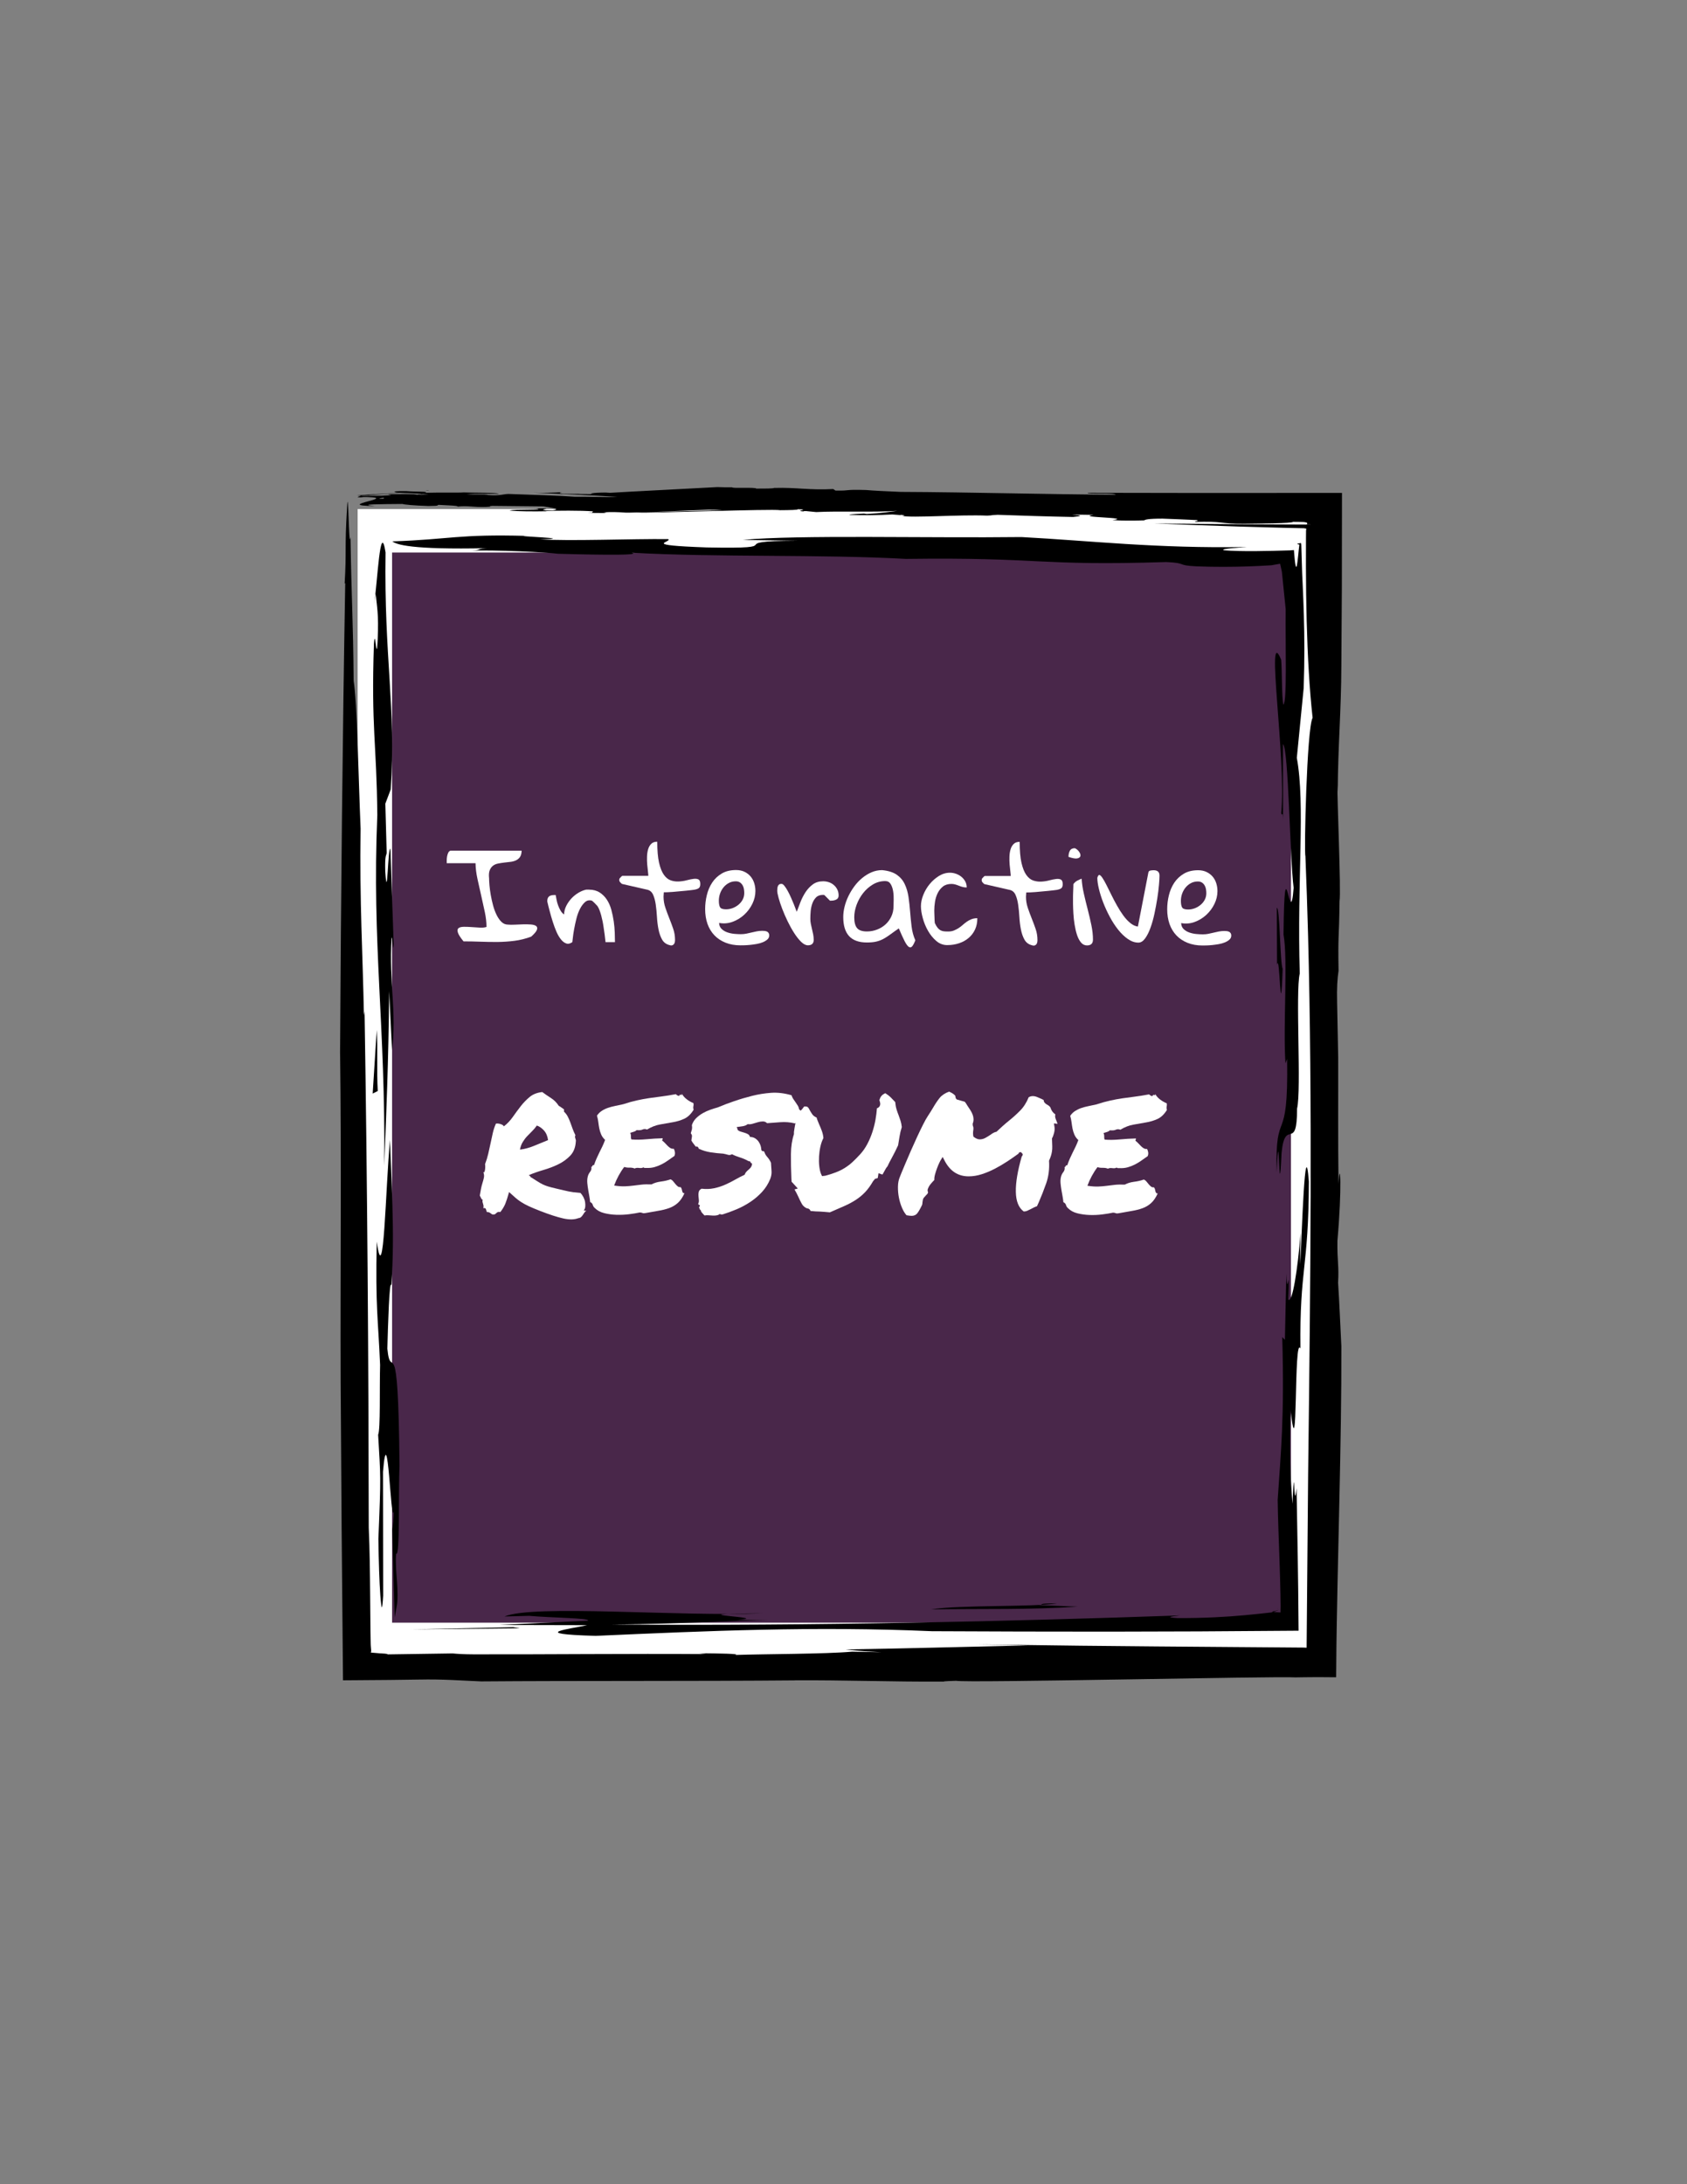 <?xml version="1.0" encoding="utf-8"?>

<svg version="1.1" id="Layer_1" xmlns="http://www.w3.org/2000/svg" xmlns:xlink="http://www.w3.org/1999/xlink" x="0px" y="0px"
	 viewBox="0 0 612 792" style="enable-background:new 0 0 612 792;" xml:space="preserve">
<rect x="0" y="0" width="612" height="792" fill="#808080" stroke="none"/>
<style type="text/css">
	.st0{fill:#FFFFFF;}
	.st1{fill:#49274A;}
	.st2{fill:none;}
</style>
<g>
	<rect x="129.74" y="184.59" class="st0" width="351.09" height="419.57"/>
	<g>
		<g>
			<path d="M473.99,190.14l1.4,0.05l-0.02,0.53c0-0.17,0-0.33,0-0.51c-8.27-0.04-16.74-0.07-25.29-0.11
				c-10.42-0.1-20.93-0.2-31.36-0.3c9.95,0.4,20.29,0.8,30.74,1.13c5.23,0.15,10.48,0.3,15.74,0.44c2.6,0.06,5.21,0.12,7.81,0.17
				l0.88,0.13l-0.07,0.61l-0.02,0.27l-0.02,2.54c-0.01,3.46-0.02,6.89-0.02,10.28c0.02,6.79,0.1,13.43,0.27,19.84
				c0.34,12.82,1.01,24.72,2.15,35.06c-2.12,3.91-3.13,49.19-2.61,50.11c0.38,9.4,0.7,18.92,0.96,28.55
				c-0.17-6.62-0.34-13.21-0.52-19.75c0.17,6.54,0.34,13.13,0.52,19.75c1.62,60.85,0.87,126.95,0.03,195.34
				c-0.12,13.84-0.33,37.26-0.55,63.2c-0.38-0.02-0.76-0.04-1.14-0.05c-2.52-0.02-5.05-0.04-7.58-0.06
				c-5.2-0.04-10.43-0.08-15.63-0.12c-10.4-0.08-20.7-0.17-30.44-0.24c-19.49-0.17-36.79-0.34-48.38-0.53
				c-5.64-0.07-11.24-0.14-16.93-0.22c9.43,0.19,9.43,0.19,18.86,0.39c-23.71,0.56-45.2,1.1-66,1.45c3.66,0.31,4.3,0.6,13,1.02
				l-10.61-0.21c-9.67,0.88-31.97,0.83-42.46,1.2c2.25-0.46-6.01-0.56-13.29-0.63l2.88,0.31c-27.66-0.2-59.76,0.16-84.48,0.09
				c-3.45,0-6.03-0.17-7.59-0.33l-23.7,0.35c0.31-0.1-0.05-0.19-0.79-0.26c-0.37-0.04-0.84-0.07-1.38-0.1
				c-0.25-0.01-0.52-0.03-0.8-0.04c-0.12-0.01-0.25-0.02-0.38-0.04c-1.04-0.1-2.19-0.16-2.66-0.23c0.05-0.41,0.1-0.52,0.16-0.16
				c0.2-0.03,0.54-0.07,1-0.11l-0.98,0.1c-0.07-0.7-0.13-1.47-0.18-2.29l-0.03-0.63l-0.03-1.59l-0.05-3.18
				c-0.04-4.23-0.08-8.46-0.12-12.67c-0.07-8.41-0.15-16.71-0.51-24.77c-0.07-60.44-0.51-124.74-1.52-187.22l-0.23,1.53
				c-0.4-21.88-1.61-41.15-1.2-67.75c-0.82-18.98-1.24-45.99-2.53-53.55c-0.17-21.91-0.81-30.65-1.14-52.14
				c-0.64,5.54-0.76-20.87-1.26-10.3c-0.9,14.26-0.14,15.04-0.86,27.14l0.21-0.36c-0.98,56.45-1.55,112.98-1.87,170.2
				c0.53,38.18,0.07,79.6,0.21,119.3c0.11,17.42,0.23,35.43,0.35,52.99c0.18,19.38,0.35,38.27,0.5,55.53
				c6.12-0.05,11.74-0.09,17.05-0.13c3.68-0.05,7.15-0.09,10.53-0.14c8.75-0.18,15.06,0.36,22.52,0.66
				c33.72-0.27,76.63-0.04,114.66-0.37c-0.71-0.01-1.41-0.02-1.86-0.02c20.21-0.1,35.34,0.56,55.07,0.46
				c-0.1-0.18,2.96-0.19,4.45-0.29c3.43,0.85,116.17-1.71,123.13-1.23c1.07-0.02,2.16-0.04,3.26-0.05c1.58-0.01,3.19-0.03,4.81-0.04
				c2.22,0.02,4.44,0.03,6.67,0.05c0.03-3.78,0.07-7.56,0.1-11.35l0.12-7.75c0.1-5.05,0.19-10.1,0.29-15.14
				c0.22-10.07,0.44-20.09,0.66-29.92c0.43-19.67,0.78-38.61,0.72-55.86c-0.4-7.76-0.74-16.5-1.19-23.04
				c0.37-6.32-0.34-7.54-0.24-15.16c1.71-19.34,1-30.67,0.4-20.68c-0.22-15.92-0.07-31.88-0.12-46.02
				c-0.13-6.56-0.26-13.07-0.39-19.69c-0.14-5.62,0.11-8.75,0.52-11.58c-0.23-14.37,0.18-10.14,0.36-25.21
				c0.6-3.64-0.93-37.8-0.75-42.06l0.09,2.46c0.11-17.42,1.26-29,1.32-46.03c0.06-9.21,0.12-18.59,0.18-28.04
				c0.02-11.41,0.03-22.91,0.05-34.39c-16.92,0.01-33.8,0.02-50.24,0.03c-14.5-0.02-28.62-0.05-42.01-0.07
				c-0.44,0.62,9.67-0.13,10.18,0.69c-25.86-0.12-51.93-0.9-78.03-1.02c-4.7-0.17-10.46-0.48-12.61-0.68
				c-8.34-0.24-4.92,0.29-11.03,0.21l-0.82-0.56c-8.92,0.46-13.04-0.63-21.44-0.4c-0.44,0.23-3.51,0.25-6.49,0.24
				c-0.15-0.6-9.19,0.04-8.76-0.51l-0.09,0.04c-1.8-0.01-3.08,0.03-5.28-0.08c-3.41,0.21-35.45,1.83-38.92,2.08l-1.62-0.1
				c-4.79,0.02-6.84,0.46-4.04,0.57l-5.91-0.04l0.68-0.04l-5.88-0.04c-1.08-0.05-2.31-0.33-0.64-0.59
				c-3.33,0.21-7.07,0.32-10.4,0.21c9.26,0.37,20.76,0.9,30.44,1.5c-3.98,0.2-11.17-0.12-15.48-0.05
				c-5.15-0.4-15.74-0.73-23.98-1.01c-1.81,0.03-3.06,0.7-7.17,0.4c-2-0.46-4.64,0.01-8.06-0.32c3.93-0.24,7.76-0.13,11.74-0.11
				c-0.68-0.54-9.68-0.37-12.82-0.53c-1.47,0.17-9.15-0.01-13.97,0.14c2.1-0.52-3.89-0.33-6.75-0.61c-3.25-0.06-5.33,0.14-4.01,0.33
				c-1.05,0.57,12.94,0.34,8.41,0.94c-1.19-0.27-7.57-0.18-10.99-0.16c-0.04,0.31,2.34,0.24,0.12,0.53
				c-3.82-0.07-7.86,0.3-10.05-0.02c0.71-0.08,2.29-0.03,3.4-0.02c-4.97-0.03,26.92-2,20.49-1.83c1.67,0.27-28.29,1.82-24.98,1.84
				c3.03,0.15-2.17,0.56,0.97,0.67l3.48-0.37c4.28,0.12,6.04,0.66,4.53,0.87c-7.18-0.05,20.38-2.1,14.25-1.79l2.49,0.15
				c-2.6,0.2-9.55,0.37-12.23,0.05c-0.02,0.3-3.52,0.41-6.43,0.52l-1.03-0.05c-3,0.15-7.2,0.08-5.25,0.48
				c17.61-0.04-11.58,3.1,5.47,3.28c-7.16-0.68,2.41-0.69,9.91-0.76c0.73,0.23,4.07,0.57,9.46,0.74c4.67-0.05,2.75-0.25,3.64-0.42
				c2.59,0.15,7.54,0.28,6.89,0.64c3.64-0.42,5.82,0.27,10.19,0.13c3.85-0.19-0.26-0.18,2.47-0.39c5.78,0.06,13.88,0.15,18.48,0.19
				c1.78,0.33,7.2,0.92,3.25,1.44c-8.76-0.07,3.34-0.84-5.78-0.73c3.93,0.76-8.07,0.2-9.73,0.78c2.91,0.34,8.79,0.35,13.71,0.26
				l-0.99-0.1c4.34-0.1,13.02-0.25,17.71,0.16c-1.11,0.27,0.94,0.47-2.24,0.53l5.97,0.05c0.76-0.08,1.54-0.17-0.18-0.23
				c2.82-0.21,5.64-0.09,7.8,0.07c0.65,0.28,31.78-1.17,30.81-1c4.31-0.01,5.35,0.42,9.54,0.13c0.11-0.06-2.4-0.03-6.15,0.05
				c-3.75,0.09-8.73,0.21-13.54,0.33c-9.63,0.25-18.6,0.53-15.76,0.48c3.68,0.31,48.78-1.39,51.45-0.85
				c3.19-0.02,7.04-0.08,6.29-0.36c5.39,0.14-1.61,0.55,2.22,0.81c0.09-0.04-0.31-0.14,0.91-0.13l3.69,0.36
				c8.37-0.44,20.64,0.14,29.4-0.44c-2.54,0.31-5.43,0.85-11.07,1.13l-0.99-0.15c-0.8,0.09-5.44,0.18-5.31,0.47
				c5.36,0.19,9.94,0.14,15.58-0.14c1.04,0.08,2.26,0.16,3.07,0.23c-0.02-0.04-0.11-0.07-0.09-0.11c1.84,0.18,1.65,0.21,0.97,0.32
				c-0.09,0.02-0.2,0.04-0.39,0.06c3.36,0.84,21.03-0.52,30.81-0.08c2.88-0.12,0.27-0.14,3.86-0.3c10,0.34,16.89,0.59,27.34,0.79
				c3.34-0.36,3.6-0.5-0.43-0.88l7.89,0.12c-7.18,0.96,14.74,0.92,6.83,1.88c2.31,0.22,7.04,0.27,11.46,0.11
				c0.44-0.24,1.14-0.63,6.7-0.63c7.74,0.32,5.9,0.21,12.3,0.52c1.52,0.31-0.84,0.44-0.56,0.69c9.89-0.4,8.63,0.69,17.95,0.63
				c5.84-0.09,17.38-0.12,17.66-0.67c0.98,0.01,1.84,0.02,2.6,0.03c0.38,0.01,0.72,0.02,1.05,0.03l0.23,0.01l0.09,0.01
				c0.06,0.01,0.12,0.01,0.17,0.02c0.44,0.05,0.71,0.12,0.85,0.2C474.4,189.7,474.2,189.92,473.99,190.14z"/>
		</g>
	</g>
</g>
<g>
	<rect x="142.24" y="200.35" class="st1" width="326.09" height="388.04"/>
	<g>
		<g>
			<g>
				<path d="M191.11,194.32c-7.25,0.03,20.14,0.98,4.71,1.23c10.72,0.73,33.05-0.21,46.59-0.07c1.58,1.15-10.4,2.15,13.85,3.02
					c32.42,0.65,4.1-2.32,33.05-2.42l-19.82-0.31c19.83-1.89,67.04-0.62,101.04-1.03c25.49,1.35,48.54,4.16,81.81,3.61
					c-1.83,0.18-10.02,0.58-8.37,1.18c3.06,0.27,7.28,0.34,11.54,0.31c2.14-0.02,4.22-0.05,6.3-0.1c2.24-0.06,4.34-0.12,6.12-0.17
					c0.64-0.04,1.25-0.08,1.46-0.12c0.22,2.91,0.42,4.7,0.6,5.53c0.18,0.83,0.35,0.71,0.5-0.01c0.31-1.41,0.59-5.31,0.89-7.5
					c-0.95-0.17-1.26-0.35,0.55-0.55c0.03-0.16,0.11,0.14,0.14,0.6c0.08,2.74,0.16,5.46,0.25,8.19l0.06,1.98l0.06,1.35
					c0.04,0.9,0.08,1.81,0.13,2.72c0.17,3.64,0.32,7.35,0.43,11.24c0.23,7.79,0.29,16.31-0.06,26.5l-2.49,25.3
					c3.14,16.97,0.05,43.88,1.07,78.2c-1.62,6.71,0.65,42.25-0.98,48.98c0.03,16.1-4.38,3.04-5.62,16.1
					c-1.04,22.82-0.74-15.82-1.78,7.02c-0.63-24.81,4.33-7.86,3.79-41.14l-0.6,1.63c-0.93-13.69,0.96-37.34-0.7-46.74
					c0.36-35.73,2.33,0.61,3.67-16.92c-1.36-10.22-1.83-50.65-3.86-52.1l0.01,27.77c-0.05-4.5-0.48-1.03-0.65-2.86
					c1.94-19.18-5.92-69.68-0.03-55.53c0.35,3.67,0.16,13.47,0.81,16.35c1.38-1.42,0.69-20.43,0.83-34.72
					c-0.32-3.15-0.65-6.4-1-9.79c-0.09-0.85-0.17-1.7-0.26-2.57l-0.07-0.65l-0.03-0.33c-0.01-0.09-0.02-0.12-0.03-0.19l-0.13-0.66
					c-0.17-0.85-0.34-1.59-0.5-2.23c-0.58,0.1-1.16,0.2-1.76,0.3c-0.26,0.05-0.51,0.09-0.77,0.14l-0.36,0.07l-0.09,0.02
					c-0.02,0.01-0.05,0.01-0.16,0.02l-0.49,0.03c-2.63,0.16-5.36,0.3-8.18,0.39c-5.65,0.19-11.72,0.22-18.29-0.02
					c-7.96-0.37-3.25-1.2-11.21-1.57c-46.97,1.48-45.05-1.79-94.44-1.14c-30.85-1.71-68.63-0.52-99.47-2.24
					c4.7,1.23-20.46,0.55-26.75,0.38c-4.39-0.56-21.4-1.46-33.68-1.13c7.24-0.03,2.84-0.59,7.88-0.89
					c-27.69,0.58-32.75-1.32-34.3-2.47C163.75,195.57,165.92,193.64,191.11,194.32z"/>
				<path d="M471.77,489c-2.48-5.52-0.82,46.89-3.59,22.23c-0.47,16.89-0.03,24.6,0.7,34.05c0.87-19.36,0.36,4.71,1.48-5.68
					c0.14,8.24,0.28,16.44,0.42,24.58c0.06,4.07,0.11,8.13,0.17,12.18c0.05,5,0.09,9.98,0.14,14.94
					c-12.11,0.09-24.13,0.17-36.06,0.25c-10.99,0.03-21.91,0.06-32.75,0.09c-21.68,0.01-43.07-0.06-64.22-0.16
					c-42.9-1.86-80.93-0.12-121.96,1.69c-25.31-0.71-8.86-2.56-3.12-3.87l-31.78-0.07l32.08-1.57c1.02-0.96-13.37-1.03-21.32-1.75
					l-8.94,0.24c10.54-4.48,63.58,0.13,93.9-1.16c-36.5,0.29,5.67,1.47-9.76,2.36l11.44,0.16c-10.18,0.04-30.32,1.29-56.66,1.54
					c73.23,0.57,146.02-1.18,206.16-3.29c-1.75,0.28-6.45,0.64-1.01,0.96c9.84,0.05,17.84-0.43,24.53-1.04
					c3.34-0.3,6.36-0.64,9.11-0.95l0.51-0.06l0.23-0.06c0.14-0.04,0.29-0.08,0.43-0.12c0.25-0.08,0.5-0.15,0.74-0.22
					c0.44-0.14,0.79-0.27,1.08-0.39c-0.08-0.37-0.16-0.72-0.23-1.06l0.2,1.03c-0.62,0.18-1.41,0.35-2.37,0.53
					c0.89,0.16,2.01,0.26,3.21,0.31c0.03-0.74,0.05-1.55,0.04-2.39c-0.02-1.46-0.04-2.95-0.06-4.48c-0.07-3.73-0.19-7.61-0.32-11.51
					c-0.27-7.79-0.59-15.62-0.68-22.43c1.15-17.6,2.47-29.26,1.66-59.05l0.96,1.01l0.51-24.07c0.16,5.98,0.56,3.52,0.76,2.26
					c0.28,1.75,0.08,2.98-0.04,7.21c1.44,1.52,3.43-10.84,4.47-24.23c-0.12,4.22-0.24,8.43-0.15,11.42
					c0.63-10.92,1.7-48.88,3.14-29.98C474.72,460.26,471.44,459.68,471.77,489z"/>
				<path d="M465.31,351.29c-0.81,23.04-1-6.55-2.03-1.46l-0.08-20.63C464.28,328.59,464.36,349.22,465.31,351.29z"/>
				<path d="M137.18,520.25c0.88-1.98,0.47-16.88,0.71-25.3c-0.69-16.66-1.73-20.68-1.22-44.73c2.61,18.7,3.19-19.78,4.82-36.88
					c0.32,11.92,1.85,33.83,0.5,52.65c-0.76-2.26-1.23,14.63-1.47,23.04c1.28,12.95,3.91-10.31,4.41,42.33
					c-0.43,9.67,0.21,33.53-1.23,32c-0.26,3.34,0.06,6.58,0.3,9.9c0.12,1.66,0.22,3.35,0.21,5.08c0,0.87-0.03,1.74-0.1,2.64
					c-0.02,0.25-0.04,0.42-0.06,0.57l-0.07,0.51c-0.05,0.34-0.12,0.7-0.19,1.08c-0.2,1.02-0.4,2.15-0.6,3.38l-0.89-31.91
					c0.2-1.21,0.6-3.69,0.52-6.67c-1,6.19-2.13-35.58-3.88-14.27l0.06,44.95c-0.05,0.68-0.09,1.26-0.12,1.74
					c-0.05,0.53-0.09,0.96-0.13,1.29c-0.09,0.88-0.17,1.25-0.26,1.14c-0.04-0.06-0.09-0.23-0.13-0.52
					c-0.02-0.15-0.04-0.32-0.07-0.52c-0.02-0.18-0.04-0.49-0.07-0.61c-0.09-0.65-0.17-1.57-0.25-2.7c-0.33-4.51-0.6-12.41-0.7-20.5
					C138.26,534.43,138.06,535.68,137.18,520.25z"/>
				<polygon points="186.16,590.03 188.61,590.43 149.1,590.81 				"/>
				<path d="M136.67,373.49c0.44,7.72-0.07,14.42,0.37,22.11l-1.84,0.93L136.67,373.49z"/>
				<path d="M337.8,583.57c10.45-1.68,36.98-0.78,45.71-2.18c-7.2-0.04-4.71,0.36-6.47,0.64l13.89,0.55
					C373.77,583.76,356.9,583.28,337.8,583.57z"/>
				<path d="M136.88,295.54c-0.25-26.32-2.25-31.35-1.23-62.12c0.52-6.68,0.92,8.23,1.36-1.46c0.44-9.65-0.32-11.91-0.69-16.65
					l-0.6,3.72c1.2-7.42,2.19-30.99,4.15-18.75c-0.58,38.49,3.86,56.18,1.88,85.95l-1.96,5.18l0.49,17.88
					c-0.2,1.22-0.68,0.72-0.52,6.68c0.81,12.43,0.92-9.16,1.88-8.15l1.17,34.54c-0.12,4.23-0.56-3.5-0.76-2.26
					c-0.95,16.37,1.89,26.62,0.18,40.72l-1.05-21.38c-0.23,25.82-1.1,45.15-1.77,63.25C139.87,371.1,134.9,342.64,136.88,295.54z"/>
			</g>
		</g>
	</g>
</g>
<g>
	<rect x="173.36" y="396.3" class="st2" width="328.26" height="48.91"/>
	<path class="st0" d="M184.68,432.25c-0.52,1.88-0.98,3.29-1.37,4.25c-0.4,0.96-1,1.96-1.79,2.99c-0.61-0.09-1.03-0.02-1.27,0.21
		c-0.24,0.23-0.49,0.44-0.77,0.63c-0.42,0.09-0.73,0.09-0.91,0c-0.19-0.09-0.35-0.2-0.49-0.32c-0.14-0.12-0.32-0.24-0.53-0.35
		c-0.21-0.12-0.53-0.18-0.95-0.18c-0.09-0.37-0.2-0.73-0.32-1.05c-0.12-0.33-0.43-0.45-0.95-0.35c0.09-0.38,0.12-0.69,0.07-0.95
		c-0.05-0.26-0.11-0.49-0.18-0.7c-0.07-0.21-0.13-0.42-0.18-0.63c-0.05-0.21-0.02-0.48,0.07-0.81c-0.24,0-0.42-0.16-0.56-0.49
		c-0.14-0.33-0.31-0.66-0.49-0.98c0.14-0.84,0.28-1.64,0.42-2.39c0.14-0.75,0.32-1.45,0.53-2.11c0.21-0.66,0.39-1.31,0.53-1.97
		c0.14-0.66,0.07-1.34-0.21-2.04c0.19,0.14,0.33,0.11,0.42-0.11c0.09-0.21,0.16-0.49,0.21-0.84c0.05-0.35,0.07-0.7,0.07-1.05
		s-0.02-0.64-0.07-0.88c0.47-1.22,0.86-2.47,1.16-3.76c0.3-1.29,0.59-2.57,0.85-3.83c0.26-1.27,0.53-2.51,0.81-3.73
		c0.28-1.22,0.66-2.34,1.13-3.38c0.52-0.09,1.09-0.03,1.72,0.18s1.02,0.48,1.16,0.81c1.22-0.94,2.3-2.07,3.24-3.41
		c0.94-1.34,1.9-2.64,2.88-3.9c0.98-1.26,2.08-2.39,3.27-3.37c1.2-0.98,2.71-1.57,4.54-1.76c0.94,0.7,1.98,1.42,3.13,2.15
		c1.15,0.73,2.1,1.68,2.85,2.85c0.37,0.19,0.69,0.39,0.95,0.6c0.26,0.21,0.57,0.43,0.95,0.67v0.84c0.56,0.52,1.02,1.11,1.37,1.79
		c0.35,0.68,0.67,1.41,0.95,2.18c0.28,0.77,0.56,1.55,0.84,2.32c0.28,0.77,0.61,1.51,0.98,2.22c-0.09,0.24-0.14,0.43-0.14,0.6
		c0,0.17,0.04,0.34,0.1,0.53c0.07,0.19,0.13,0.38,0.18,0.56c0.05,0.19,0.05,0.45,0,0.77c-0.14,2.06-0.81,3.73-2.01,4.99
		c-1.2,1.26-2.64,2.31-4.33,3.13c-1.69,0.82-3.49,1.51-5.42,2.07c-1.92,0.56-3.66,1.17-5.2,1.83c0,0.19,0.08,0.28,0.25,0.28
		c0.16,0,0.22,0.12,0.18,0.35c1.12,0.7,2.01,1.27,2.67,1.69c0.66,0.42,1.28,0.77,1.86,1.06c0.59,0.28,1.22,0.53,1.9,0.74
		c0.68,0.21,1.63,0.46,2.85,0.74c1.22,0.28,2.17,0.5,2.85,0.67c0.68,0.17,1.3,0.31,1.86,0.42s1.14,0.21,1.72,0.28
		c0.59,0.07,1.42,0.15,2.5,0.25c0.42,0.42,0.78,0.93,1.09,1.51c0.3,0.59,0.5,1.17,0.6,1.76c0.09,0.59,0.12,1.15,0.07,1.69
		c-0.05,0.54-0.21,0.97-0.49,1.3c0.05,0.14,0.15,0.2,0.32,0.18c0.16-0.02,0.34-0.01,0.53,0.04c-0.28,0.19-0.52,0.42-0.7,0.7
		c-0.19,0.28-0.38,0.56-0.56,0.84c-0.19,0.28-0.4,0.53-0.63,0.74c-0.24,0.21-0.56,0.34-0.98,0.39c-1.45,0.56-3.28,0.6-5.48,0.1
		c-2.2-0.49-4.99-1.4-8.37-2.71c-1.69-0.66-3.06-1.23-4.11-1.72c-1.05-0.49-1.97-0.98-2.74-1.48c-0.77-0.49-1.48-1.02-2.11-1.58
		C186.33,433.72,185.57,433.05,184.68,432.25z M194.75,408.13c-0.52,0.75-1.09,1.43-1.72,2.04c-0.63,0.61-1.24,1.23-1.83,1.86
		c-0.59,0.63-1.11,1.34-1.58,2.11c-0.47,0.77-0.8,1.68-0.99,2.71c1.64-0.19,3.35-0.64,5.13-1.37c1.78-0.72,3.47-1.42,5.06-2.07
		c-0.19-1.45-0.69-2.62-1.51-3.52C196.49,409,195.64,408.42,194.75,408.13z"/>
	<path class="st0" d="M251.56,400c0.05,0.33,0.06,0.57,0.04,0.74c-0.02,0.17-0.05,0.32-0.07,0.46c-0.02,0.14-0.04,0.29-0.04,0.46
		c0,0.17,0.05,0.41,0.14,0.74c-0.98,1.59-2.12,2.68-3.41,3.27c-1.29,0.59-2.68,1.01-4.18,1.26c-1.5,0.26-3.04,0.53-4.61,0.81
		c-1.57,0.28-3.13,0.89-4.68,1.83c-0.61-0.23-1.16-0.23-1.65,0c-0.49,0.24-1.21,0.3-2.14,0.21c-0.28,0.28-0.63,0.48-1.06,0.6
		c-0.42,0.12-0.84,0.25-1.27,0.39c0.19,0.42,0.27,0.86,0.25,1.3c-0.02,0.45,0.03,0.81,0.18,1.09c1.64,0.14,3.46,0.12,5.45-0.07
		c1.99-0.19,3.95-0.3,5.87-0.35c0.05,0.24,0.02,0.39-0.07,0.46c-0.09,0.07-0.12,0.2-0.07,0.39c0.33,0.24,0.66,0.53,0.98,0.88
		c0.33,0.35,0.66,0.69,0.98,1.02c0.33,0.33,0.67,0.6,1.02,0.81c0.35,0.21,0.76,0.29,1.23,0.25c0.19,0.38,0.32,0.79,0.39,1.23
		c0.07,0.45,0.01,0.9-0.18,1.37c-0.75,0.52-1.5,1.04-2.25,1.58c-0.75,0.54-1.54,1.02-2.36,1.44c-0.82,0.42-1.69,0.76-2.6,1.02
		c-0.91,0.26-1.93,0.36-3.06,0.31c-0.24,0-0.41,0-0.53,0c-0.12,0-0.27-0.07-0.46-0.21c-0.38,0.24-0.9,0.31-1.58,0.21
		c-0.68-0.09-1.21-0.02-1.58,0.21c-0.52-0.23-1.14-0.34-1.86-0.32c-0.73,0.02-1.37-0.06-1.93-0.25c-0.75,0.98-1.43,2.04-2.04,3.16
		c-0.61,1.12-1.15,2.32-1.62,3.58c1.59,0.24,2.92,0.33,3.97,0.28c1.05-0.04,2.05-0.13,2.99-0.25c0.94-0.12,1.9-0.23,2.88-0.35
		c0.98-0.12,2.23-0.15,3.73-0.1c0.94-0.51,2.05-0.85,3.34-1.02c1.29-0.16,2.47-0.43,3.55-0.81c0.37,0.14,0.7,0.39,0.98,0.74
		c0.28,0.35,0.55,0.68,0.81,0.99c0.26,0.31,0.53,0.58,0.81,0.81c0.28,0.24,0.63,0.33,1.05,0.28c0.19,0.19,0.32,0.41,0.39,0.67
		c0.07,0.26,0.13,0.5,0.18,0.74c0.05,0.24,0.13,0.43,0.25,0.6c0.12,0.17,0.32,0.22,0.6,0.18c-0.7,1.55-1.51,2.73-2.43,3.55
		c-0.91,0.82-1.96,1.44-3.13,1.86c-1.17,0.42-2.47,0.75-3.9,0.98c-1.43,0.24-3.01,0.52-4.75,0.84c-0.42,0.09-0.77,0.08-1.05-0.04
		c-0.28-0.12-0.61-0.18-0.98-0.18c-1.08,0.23-2.37,0.44-3.87,0.63c-1.5,0.19-3.02,0.25-4.57,0.21c-1.55-0.05-3.02-0.25-4.43-0.6
		c-1.41-0.35-2.56-0.97-3.44-1.86c-0.38-0.33-0.62-0.71-0.74-1.16c-0.12-0.44-0.43-0.78-0.95-1.02c-0.05-0.61-0.14-1.29-0.28-2.04
		c-0.14-0.75-0.28-1.54-0.42-2.36c-0.14-0.82-0.25-1.63-0.32-2.43c-0.07-0.8-0.03-1.52,0.11-2.18c0.14-0.7,0.43-1.33,0.88-1.9
		c0.45-0.56,0.6-1.17,0.46-1.83c0.23-0.05,0.37-0.18,0.42-0.39c0.05-0.21,0.23-0.29,0.56-0.25c0.28-0.84,0.59-1.64,0.92-2.39
		c0.33-0.75,0.67-1.48,1.02-2.18c0.35-0.7,0.7-1.42,1.06-2.14c0.35-0.73,0.69-1.54,1.02-2.43c-0.66-0.61-1.14-1.28-1.44-2
		c-0.31-0.73-0.53-1.45-0.67-2.18c-0.14-0.73-0.26-1.48-0.35-2.25c-0.09-0.77-0.26-1.56-0.49-2.36c0.47-0.7,1.04-1.28,1.72-1.72
		c0.68-0.45,1.42-0.81,2.22-1.09c0.8-0.28,1.66-0.51,2.6-0.7c0.94-0.19,1.92-0.4,2.95-0.63c1.87-0.61,3.55-1.08,5.03-1.4
		c1.48-0.33,2.93-0.6,4.36-0.81c1.43-0.21,2.92-0.41,4.46-0.6s3.31-0.47,5.27-0.84c0.42,0.42,0.82,0.63,1.19,0.63
		c0.19-0.42,0.41-0.55,0.67-0.39c0.26,0.17,0.36,0.04,0.32-0.39c0.47,0.8,1.06,1.47,1.79,2.01
		C249.86,399.17,250.67,399.63,251.56,400z"/>
	<path class="st0" d="M251,407.95c0.33-0.98,0.86-1.83,1.58-2.53c0.73-0.7,1.52-1.3,2.39-1.79c0.87-0.49,1.77-0.9,2.71-1.23
		c0.94-0.33,1.83-0.61,2.67-0.84c1.87-0.79,3.88-1.56,6.01-2.28c2.13-0.73,4.31-1.37,6.54-1.93c2.23-0.56,4.51-0.92,6.86-1.09
		c2.34-0.16,4.8,0.13,7.38,0.88c0.14,0.47,0.35,0.92,0.63,1.34c0.28,0.42,0.57,0.84,0.88,1.27c0.3,0.42,0.57,0.83,0.81,1.23
		c0.23,0.4,0.37,0.81,0.42,1.23c0.47,0.42,0.84,0.88,1.12,1.37c0.28,0.49,0.33,1.14,0.14,1.93c-0.47,0.38-0.93,0.71-1.37,1.02
		c-0.45,0.3-0.93,0.57-1.44,0.81c-1.73-0.42-3.49-0.56-5.27-0.42c-1.78,0.14-3.38,0.26-4.78,0.35c-0.42-0.42-0.93-0.63-1.51-0.63
		c-0.59,0-1.2,0.09-1.83,0.28c-0.63,0.19-1.27,0.38-1.9,0.56c-0.63,0.19-1.23,0.23-1.79,0.14c-0.47,0.38-1.04,0.62-1.72,0.74
		c-0.68,0.12-1.42,0.22-2.21,0.32c-0.05,0.24,0,0.39,0.14,0.46c0.14,0.07,0.16,0.22,0.07,0.46c0.28,0.33,0.64,0.56,1.09,0.7
		c0.44,0.14,0.91,0.28,1.41,0.42c0.49,0.14,0.92,0.32,1.3,0.53c0.37,0.21,0.63,0.55,0.77,1.02c0.7,0,1.31,0.17,1.83,0.49
		c0.52,0.33,0.94,0.73,1.27,1.2c0.33,0.47,0.57,0.97,0.74,1.51c0.16,0.54,0.25,1.02,0.25,1.44c0.14,0.38,0.3,0.54,0.49,0.49
		c0.19-0.05,0.4,0.05,0.63,0.28c0.14,0.61,0.49,1.23,1.05,1.86c0.56,0.63,1.01,1.33,1.33,2.07c0.09,1.17,0.16,2.21,0.21,3.13
		c0.05,0.91-0.12,1.84-0.49,2.78c-0.7,1.73-1.68,3.28-2.92,4.64c-1.24,1.36-2.65,2.57-4.22,3.62c-1.57,1.05-3.25,1.96-5.03,2.71
		c-1.78,0.75-3.52,1.38-5.2,1.9c-0.19-0.05-0.38-0.05-0.56,0c-0.19,0.05-0.24-0.07-0.14-0.35c-0.38,0.33-0.79,0.54-1.23,0.63
		c-0.45,0.09-0.93,0.13-1.44,0.11c-0.52-0.03-1.04-0.06-1.58-0.11c-0.54-0.05-1.04-0.03-1.51,0.07c-0.33-0.33-0.62-0.65-0.88-0.95
		c-0.26-0.3-0.46-0.69-0.6-1.16c-0.24,0-0.34-0.12-0.32-0.35c0.02-0.23-0.06-0.35-0.25-0.35c0.28-0.47,0.41-0.74,0.39-0.81
		c-0.02-0.07-0.09-0.13-0.21-0.18c-0.12-0.05-0.22-0.11-0.32-0.18c-0.09-0.07-0.12-0.18-0.07-0.32c0.19-0.37,0.26-0.81,0.21-1.3
		c-0.05-0.49-0.09-1-0.14-1.51c-0.05-0.51-0.01-1.01,0.11-1.48c0.12-0.47,0.46-0.84,1.02-1.12c1.59,0.19,3.1,0.13,4.54-0.17
		c1.43-0.3,2.78-0.74,4.04-1.3c1.27-0.56,2.47-1.17,3.62-1.83c1.15-0.66,2.29-1.24,3.41-1.76c0.14-0.42,0.34-0.77,0.6-1.05
		c0.26-0.28,0.53-0.54,0.81-0.77c0.28-0.23,0.54-0.49,0.77-0.77c0.23-0.28,0.4-0.63,0.49-1.05c0.05-0.33-0.03-0.53-0.25-0.6
		s-0.32-0.25-0.32-0.53l-0.77-0.21c-0.89-0.52-1.9-0.95-3.02-1.3c-1.12-0.35-2.09-0.74-2.88-1.16c-0.52,0.28-1,0.35-1.44,0.21
		c-0.45-0.14-1.02-0.28-1.72-0.42c-1.59-0.09-3.13-0.26-4.61-0.49c-1.48-0.23-2.89-0.66-4.25-1.27c-0.09-0.23-0.21-0.44-0.35-0.63
		c-0.14-0.19-0.4-0.23-0.77-0.14c-0.28-0.38-0.56-0.74-0.84-1.09c-0.28-0.35-0.54-0.74-0.77-1.16c0.09-0.56,0.16-1.04,0.21-1.44
		c0.05-0.4-0.09-0.78-0.42-1.16c0.19-0.61,0.33-1.1,0.42-1.48C251.09,409.05,251.09,408.56,251,407.95z"/>
	<path class="st0" d="M324.76,399.61c0.09,1.03,0.26,1.92,0.49,2.67c0.23,0.75,0.49,1.48,0.77,2.18c0.23,0.66,0.46,1.3,0.67,1.93
		s0.36,1.4,0.46,2.29c-0.38,1.22-0.65,2.34-0.81,3.38c-0.17,1.03-0.34,2.11-0.53,3.23c-0.75,1.64-1.48,3.09-2.18,4.36
		c-0.7,1.27-1.27,2.37-1.69,3.3c-0.24,0.24-0.43,0.5-0.6,0.81c-0.17,0.31-0.34,0.62-0.53,0.95c-0.09,0.14-0.21,0.35-0.35,0.63
		c-0.14,0.28-0.26,0.47-0.35,0.56l-1.41-0.49l-0.28,1.76l-0.98,0.28l-0.7,0.84c-0.89,1.55-1.83,2.85-2.81,3.9
		c-0.98,1.05-2.1,1.99-3.34,2.81c-1.24,0.82-2.65,1.58-4.22,2.28c-1.57,0.7-3.34,1.47-5.31,2.32c-0.8-0.09-1.49-0.15-2.07-0.18
		c-0.59-0.02-1.14-0.06-1.65-0.11c-0.89,0-1.99-0.07-3.3-0.21c-0.14-0.37-0.35-0.63-0.63-0.77s-0.54-0.21-0.77-0.21
		c-0.8-0.38-1.4-0.93-1.79-1.65c-0.4-0.73-0.79-1.51-1.16-2.36c-0.24-0.52-0.47-1-0.7-1.44c-0.24-0.44-0.49-0.9-0.77-1.37l1.2-0.35
		l-1.55-1.69c-0.09-0.14-0.21-0.27-0.35-0.39c-0.14-0.12-0.26-0.25-0.35-0.39l-0.07-1.12c-0.14-3.23-0.2-6.2-0.17-8.89
		c0.02-2.69,0.39-5.1,1.09-7.21v-0.77c0.14-1.03,0.28-1.89,0.42-2.57c0.14-0.68,0.26-1.32,0.35-1.93c0.14-1.03,0.35-1.99,0.63-2.88
		c0.66-0.14,1.15-0.41,1.48-0.81c0.33-0.4,0.61-0.76,0.84-1.09c0.66-0.04,1.1,0.05,1.34,0.28c0.23,0.24,0.47,0.61,0.7,1.12
		c0.23,0.42,0.53,0.89,0.88,1.41c0.35,0.52,0.88,0.91,1.58,1.2c0.09,0.38,0.22,0.76,0.39,1.16c0.16,0.4,0.34,0.83,0.53,1.3
		c0.37,0.8,0.71,1.63,1.02,2.5c0.3,0.87,0.48,1.7,0.53,2.5c-0.47,0.89-0.83,1.92-1.09,3.09c-0.26,1.17-0.42,2.36-0.49,3.55
		s-0.05,2.34,0.07,3.45c0.12,1.1,0.32,2.03,0.6,2.78l0.42,0.91l1.2-0.14c1.41-0.37,2.68-0.78,3.83-1.23
		c1.15-0.44,2.22-0.97,3.2-1.58c0.98-0.61,1.92-1.32,2.81-2.14c0.89-0.82,1.83-1.77,2.81-2.85c0.99-1.08,1.84-2.31,2.57-3.69
		c0.73-1.38,1.34-2.82,1.83-4.32c0.49-1.5,0.87-2.99,1.13-4.46c0.26-1.48,0.43-2.87,0.53-4.18c0.8-0.28,1.2-0.84,1.2-1.69
		l-0.14-0.77c-0.19-0.28-0.19-0.61,0-0.98c0.28-0.89,0.94-1.57,1.97-2.04c0.75,0.47,1.42,0.98,2,1.55
		C323.69,398.48,324.24,399.05,324.76,399.61z"/>
	<path class="st0" d="M374.03,438.37c-0.47,0.24-0.9,0.45-1.3,0.63c-0.4,0.19-0.86,0.28-1.37,0.28c-1.83-1.36-2.78-3.73-2.84-7.1
		c-0.07-3.38,0.65-7.66,2.15-12.87c0.23-0.14,0.35-0.42,0.35-0.84l-0.63-0.7c-0.19,0-0.36,0.02-0.53,0.07
		c-0.17,0.05-0.29,0.21-0.39,0.49c-1.22,0.89-2.56,1.82-4.01,2.78c-1.45,0.96-2.97,1.85-4.54,2.67c-1.57,0.82-3.17,1.49-4.78,2
		c-1.62,0.52-3.2,0.77-4.75,0.77c-3.94,0-6.89-1.99-8.86-5.98l-0.56-1.05l-0.56,0.91c-0.14,0.19-0.35,0.58-0.63,1.16
		c-0.28,0.59-0.56,1.25-0.84,2c-0.28,0.75-0.53,1.51-0.74,2.28s-0.29,1.44-0.25,2c-0.42,0.42-0.87,0.91-1.34,1.48
		c-0.47,0.56-0.82,1.19-1.06,1.9c-0.09,0.38-0.05,0.73,0.14,1.05c-0.09,0.42-0.31,0.75-0.63,0.98c-0.19,0.24-0.39,0.46-0.6,0.67
		c-0.21,0.21-0.39,0.43-0.53,0.67c-0.09,0.24-0.15,0.47-0.18,0.7c-0.02,0.24-0.06,0.47-0.11,0.7c0,0.33-0.05,0.63-0.14,0.91
		c-0.8,1.64-1.43,2.71-1.9,3.2c-0.47,0.49-1.1,0.74-1.9,0.74c-0.38,0-0.98-0.07-1.83-0.21c-0.61-0.66-1.16-1.56-1.65-2.71
		c-0.49-1.15-0.87-2.38-1.12-3.69c-0.26-1.31-0.37-2.64-0.35-3.97c0.02-1.34,0.25-2.5,0.67-3.48c0-0.05,0.19-0.51,0.56-1.41
		c0.38-0.89,0.86-2.04,1.44-3.44c0.59-1.41,1.25-2.96,2.01-4.67c0.75-1.71,1.5-3.38,2.25-4.99c0.75-1.62,1.46-3.1,2.15-4.46
		c0.68-1.36,1.25-2.39,1.72-3.09c0.38-0.56,0.71-1.09,1.02-1.58c0.3-0.49,0.6-0.97,0.88-1.44c0.84-1.45,1.65-2.66,2.43-3.62
		c0.77-0.96,1.91-1.72,3.41-2.28c1.03,0.42,1.78,0.92,2.25,1.48l0.14,0.77c0.19,0.47,0.47,0.7,0.84,0.7
		c0.52,0.14,0.95,0.27,1.3,0.39c0.35,0.12,0.74,0.22,1.16,0.32c0.33,0.38,0.63,0.82,0.91,1.34c0.38,0.56,0.74,1.12,1.09,1.65
		c0.35,0.54,0.63,1.08,0.84,1.62c0.21,0.54,0.33,1.09,0.35,1.65s-0.08,1.15-0.32,1.76l0.07,0.7c0.23,0.42,0.28,1.01,0.14,1.76
		c-0.05,0.33-0.07,0.67-0.07,1.02s0.05,0.74,0.14,1.16c0.84,0.66,1.59,0.99,2.25,0.99c0.75,0,1.44-0.17,2.08-0.53
		c0.63-0.35,1.23-0.71,1.79-1.09c0.38-0.28,0.75-0.53,1.12-0.74c0.38-0.21,0.75-0.34,1.12-0.39c0.84-0.8,1.61-1.5,2.29-2.11
		c0.68-0.61,1.39-1.22,2.15-1.83c1.41-1.12,2.77-2.34,4.08-3.66c1.31-1.31,2.37-2.95,3.17-4.92c0.47-0.28,0.96-0.42,1.48-0.42
		s1.05,0.12,1.62,0.35c0.56,0.24,1.1,0.47,1.62,0.7c0.14,0.09,0.27,0.17,0.39,0.21c0.12,0.05,0.22,0.09,0.32,0.14
		c0,0.47,0.19,0.87,0.56,1.2c0.19,0.14,0.3,0.24,0.35,0.28c0.05,0.05,0.12,0.09,0.21,0.14c0.7,0.38,1.15,0.75,1.34,1.13
		c0.33,1.08,0.91,1.9,1.76,2.46c-0.09,0.47-0.08,0.9,0.03,1.3c0.12,0.4,0.27,0.81,0.46,1.23c0.05,0.14,0.09,0.28,0.14,0.42
		s0.12,0.31,0.21,0.49l-1.33-0.14l0.21,1.34c0.09,0.66,0.03,1.38-0.18,2.18c-0.21,0.8-0.46,1.43-0.74,1.9
		c0.05,1.22,0.08,2.17,0.1,2.85c0.02,0.68-0.01,1.31-0.11,1.9c-0.09,0.59-0.22,1.14-0.39,1.65c-0.17,0.52-0.39,1.08-0.67,1.69
		c0.19,3-0.16,5.73-1.02,8.19c-0.87,2.46-1.77,4.77-2.71,6.92c-0.09,0.24-0.2,0.47-0.32,0.7c-0.12,0.24-0.22,0.47-0.32,0.7
		c-0.42,0.14-0.8,0.29-1.13,0.46C374.76,438.01,374.41,438.19,374.03,438.37z"/>
	<path class="st0" d="M423.27,400.07c0.04,0.33,0.06,0.57,0.03,0.74c-0.02,0.17-0.05,0.32-0.07,0.46c-0.02,0.14-0.04,0.29-0.04,0.46
		c0,0.17,0.05,0.41,0.14,0.74c-0.99,1.59-2.12,2.68-3.41,3.27c-1.29,0.59-2.68,1.01-4.18,1.26c-1.5,0.26-3.04,0.53-4.61,0.81
		c-1.57,0.28-3.13,0.89-4.68,1.83c-0.61-0.23-1.16-0.23-1.65,0c-0.49,0.24-1.21,0.3-2.15,0.21c-0.28,0.28-0.63,0.48-1.05,0.6
		c-0.42,0.12-0.84,0.25-1.27,0.39c0.19,0.42,0.27,0.86,0.25,1.3c-0.03,0.45,0.03,0.81,0.17,1.09c1.64,0.14,3.46,0.12,5.45-0.07
		c1.99-0.19,3.95-0.3,5.87-0.35c0.05,0.24,0.02,0.39-0.07,0.46c-0.09,0.07-0.12,0.2-0.07,0.39c0.33,0.24,0.66,0.53,0.98,0.88
		c0.33,0.35,0.66,0.69,0.98,1.02c0.33,0.33,0.67,0.6,1.02,0.81s0.76,0.29,1.23,0.25c0.19,0.38,0.32,0.79,0.39,1.23
		c0.07,0.45,0.01,0.9-0.18,1.37c-0.75,0.52-1.5,1.04-2.25,1.58c-0.75,0.54-1.54,1.02-2.36,1.44c-0.82,0.42-1.69,0.76-2.6,1.02
		c-0.91,0.26-1.93,0.36-3.06,0.31c-0.24,0-0.41,0-0.53,0c-0.12,0-0.27-0.07-0.46-0.21c-0.38,0.24-0.9,0.31-1.58,0.21
		c-0.68-0.09-1.21-0.02-1.58,0.21c-0.52-0.23-1.14-0.34-1.86-0.32c-0.73,0.02-1.37-0.06-1.93-0.25c-0.75,0.98-1.43,2.04-2.04,3.16
		c-0.61,1.12-1.15,2.32-1.62,3.59c1.59,0.24,2.92,0.33,3.97,0.28c1.05-0.04,2.05-0.13,2.99-0.25c0.94-0.12,1.9-0.23,2.88-0.35
		c0.98-0.12,2.23-0.15,3.73-0.1c0.94-0.51,2.05-0.85,3.34-1.02c1.29-0.16,2.47-0.43,3.55-0.81c0.38,0.14,0.7,0.39,0.98,0.74
		c0.28,0.35,0.55,0.68,0.81,0.98c0.26,0.31,0.53,0.58,0.81,0.81c0.28,0.24,0.63,0.33,1.05,0.28c0.19,0.19,0.32,0.41,0.39,0.67
		c0.07,0.26,0.13,0.5,0.17,0.74c0.05,0.24,0.13,0.43,0.25,0.6c0.12,0.17,0.32,0.22,0.6,0.18c-0.7,1.55-1.51,2.73-2.43,3.55
		c-0.91,0.82-1.96,1.44-3.13,1.86c-1.17,0.42-2.47,0.75-3.9,0.98c-1.43,0.24-3.01,0.52-4.75,0.84c-0.42,0.09-0.77,0.08-1.05-0.04
		c-0.28-0.12-0.61-0.18-0.98-0.18c-1.08,0.23-2.37,0.44-3.87,0.63c-1.5,0.19-3.02,0.26-4.57,0.21c-1.55-0.05-3.02-0.25-4.43-0.6
		s-2.56-0.97-3.44-1.86c-0.38-0.33-0.62-0.71-0.74-1.16c-0.12-0.44-0.43-0.78-0.95-1.02c-0.05-0.61-0.14-1.29-0.28-2.04
		c-0.14-0.75-0.28-1.54-0.42-2.36c-0.14-0.82-0.25-1.63-0.32-2.43c-0.07-0.8-0.03-1.52,0.11-2.18c0.14-0.7,0.43-1.34,0.88-1.9
		c0.45-0.56,0.6-1.17,0.46-1.83c0.23-0.05,0.38-0.18,0.42-0.39c0.05-0.21,0.23-0.29,0.56-0.25c0.28-0.84,0.59-1.64,0.92-2.39
		c0.33-0.75,0.67-1.48,1.02-2.18s0.7-1.42,1.06-2.14c0.35-0.73,0.69-1.53,1.02-2.43c-0.66-0.61-1.14-1.28-1.44-2
		c-0.31-0.73-0.53-1.45-0.67-2.18c-0.14-0.73-0.26-1.48-0.35-2.25c-0.09-0.77-0.26-1.56-0.49-2.36c0.47-0.7,1.04-1.28,1.72-1.72
		s1.42-0.81,2.22-1.09c0.8-0.28,1.66-0.51,2.6-0.7c0.94-0.19,1.92-0.4,2.95-0.63c1.88-0.61,3.55-1.08,5.03-1.4
		c1.48-0.33,2.93-0.6,4.36-0.81c1.43-0.21,2.92-0.41,4.47-0.6c1.55-0.19,3.3-0.47,5.27-0.84c0.42,0.42,0.82,0.63,1.2,0.63
		c0.19-0.42,0.41-0.55,0.67-0.39c0.26,0.17,0.36,0.04,0.32-0.39c0.47,0.8,1.06,1.47,1.79,2.01
		C421.57,399.24,422.38,399.7,423.27,400.07z"/>
</g>
<g>
	<path class="st0" d="M176.49,336.11c0-1.66-0.2-3.45-0.61-5.39c-0.41-1.94-0.84-3.92-1.31-5.95c-0.47-2.03-0.92-4.05-1.36-6.07
		c-0.44-2.02-0.67-3.91-0.7-5.7l-10.45,0c0-0.25,0-0.61,0-1.08s0.05-0.95,0.14-1.43c0.09-0.48,0.23-0.92,0.42-1.31
		c0.19-0.39,0.47-0.63,0.84-0.73l25.78,0.01c-0.03,1-0.24,1.77-0.61,2.3s-0.87,0.94-1.48,1.22c-0.61,0.28-1.29,0.46-2.04,0.54
		c-0.75,0.08-1.5,0.16-2.25,0.26c-0.75,0.09-1.48,0.21-2.2,0.35c-0.72,0.14-1.34,0.41-1.85,0.82c-0.52,0.41-0.91,0.96-1.17,1.66
		c-0.27,0.7-0.34,1.65-0.21,2.84c0,0.66,0.05,1.52,0.14,2.6s0.25,2.24,0.47,3.49c0.22,1.25,0.5,2.51,0.84,3.77
		c0.34,1.27,0.77,2.42,1.29,3.47c0.52,1.05,1.11,1.89,1.78,2.53s1.46,0.96,2.37,0.96c0.62,0.06,1.43,0.07,2.41,0.02
		c0.98-0.05,1.98-0.08,2.98-0.12c1-0.03,1.95-0.01,2.84,0.05c0.89,0.06,1.54,0.25,1.95,0.56c0.41,0.31,0.5,0.77,0.28,1.38
		c-0.22,0.61-0.91,1.43-2.06,2.46c-2,0.75-4.02,1.26-6.07,1.52s-4.1,0.4-6.16,0.42c-2.06,0.01-4.12-0.02-6.19-0.1
		c-2.06-0.08-4.11-0.12-6.14-0.12c-1.16-1.41-1.84-2.48-2.06-3.24c-0.22-0.75-0.13-1.27,0.26-1.57s1.02-0.45,1.88-0.47
		c0.86-0.01,1.79,0.02,2.79,0.1c1,0.08,2,0.14,3,0.19C175.01,336.42,175.83,336.33,176.49,336.11z"/>
	<path class="st0" d="M198.53,326.84c0-0.81,0.2-1.4,0.61-1.76c0.41-0.36,1.06-0.54,1.97-0.54h0.47c0.09,0.5,0.2,1.08,0.33,1.74
		c0.12,0.66,0.31,1.33,0.56,2.02s0.55,1.32,0.89,1.9c0.34,0.58,0.77,1.04,1.27,1.38c0.03-1.09,0.31-2.15,0.82-3.16
		c0.52-1.01,1.16-1.92,1.92-2.72c0.77-0.8,1.61-1.47,2.53-2.01s1.84-0.91,2.74-1.1h1.03c1.5,0,2.78,0.34,3.84,1.01
		c1.06,0.67,1.94,1.55,2.65,2.63s1.24,2.31,1.62,3.68c0.37,1.38,0.66,2.77,0.87,4.2c0.2,1.42,0.33,2.8,0.37,4.12
		c0.05,1.33,0.07,2.46,0.07,3.4l-3.42,0c-0.19-1.88-0.42-3.67-0.7-5.39c-0.09-0.69-0.22-1.41-0.37-2.18
		c-0.16-0.77-0.33-1.48-0.51-2.16c-0.19-0.67-0.39-1.3-0.61-1.88c-0.22-0.58-0.47-1.07-0.75-1.48c-0.12-0.12-0.29-0.3-0.49-0.52
		c-0.2-0.22-0.41-0.44-0.63-0.66c-0.22-0.22-0.42-0.41-0.61-0.56c-0.19-0.16-0.3-0.23-0.33-0.23c-0.94-0.25-1.75-0.07-2.44,0.54
		s-1.3,1.43-1.83,2.46c-0.53,1.03-0.96,2.2-1.29,3.52c-0.33,1.31-0.6,2.57-0.82,3.77c-0.22,1.2-0.38,2.25-0.47,3.14
		c-0.09,0.89-0.16,1.43-0.19,1.62c-0.78,0.56-1.52,0.73-2.2,0.49c-0.69-0.23-1.34-0.73-1.94-1.48s-1.16-1.69-1.64-2.81
		c-0.48-1.12-0.93-2.32-1.33-3.59c-0.41-1.27-0.77-2.54-1.1-3.82C199.06,329.12,198.78,327.93,198.53,326.84z"/>
	<path class="st0" d="M224.64,319.02c0-0.09,0.02-0.17,0.05-0.23c0-0.06,0.02-0.14,0.05-0.23c0.12-0.16,0.31-0.36,0.56-0.61
		c0.25-0.25,0.41-0.37,0.47-0.37l9.42,0c0-0.34-0.05-0.89-0.14-1.64c-0.09-0.75-0.18-1.58-0.26-2.48c-0.08-0.91-0.1-1.85-0.07-2.84
		s0.17-1.88,0.4-2.67c0.23-0.8,0.61-1.45,1.13-1.97c0.52-0.52,1.24-0.77,2.18-0.77c0,3.16,0.22,5.69,0.65,7.59
		c0.44,1.91,1.02,3.38,1.76,4.41c0.73,1.03,1.57,1.7,2.51,2.02s1.9,0.45,2.88,0.4c0.98-0.05,1.95-0.19,2.88-0.44
		c0.94-0.25,1.77-0.42,2.51-0.51c0.73-0.09,1.32-0.02,1.76,0.21s0.66,0.79,0.66,1.66c0,0.66-0.15,1.12-0.45,1.41
		s-0.87,0.5-1.71,0.66c-0.25,0.03-0.66,0.09-1.24,0.16c-0.58,0.08-1.23,0.15-1.95,0.21s-1.48,0.13-2.3,0.21
		c-0.81,0.08-1.58,0.15-2.3,0.21c-0.72,0.06-1.38,0.1-1.97,0.12c-0.59,0.02-1.03,0.02-1.31,0.02c0,0.16-0.02,0.42-0.05,0.8
		s-0.05,0.62-0.05,0.75c0,1.38,0.22,2.71,0.66,4.01c0.44,1.3,0.91,2.59,1.43,3.87c0.52,1.28,0.99,2.56,1.43,3.84
		c0.44,1.28,0.65,2.61,0.65,3.99c0,0.25-0.02,0.51-0.07,0.77c-0.05,0.27-0.14,0.5-0.28,0.7c-0.14,0.2-0.34,0.36-0.61,0.47
		s-0.63,0.09-1.1-0.07c-1.19-0.31-2.07-0.99-2.65-2.02c-0.58-1.03-1.01-2.26-1.29-3.68c-0.28-1.42-0.47-2.93-0.56-4.52
		c-0.09-1.59-0.24-3.09-0.44-4.48c-0.2-1.39-0.52-2.58-0.96-3.56c-0.44-0.98-1.14-1.59-2.11-1.81l-9.05-2.07
		c-0.12,0-0.31-0.13-0.56-0.4c-0.25-0.26-0.41-0.46-0.47-0.59c-0.03-0.06-0.05-0.14-0.05-0.23
		C224.65,319.24,224.64,319.15,224.64,319.02z"/>
	<path class="st0" d="M255.81,329.63c0-1.69,0.2-3.38,0.61-5.06c0.41-1.69,1.06-3.2,1.95-4.55c0.89-1.34,2.05-2.44,3.47-3.28
		c1.42-0.84,3.15-1.26,5.18-1.26c1.16,0,2.17,0.21,3.05,0.63s1.61,0.98,2.2,1.67c0.59,0.69,1.04,1.49,1.33,2.42
		c0.3,0.92,0.44,1.88,0.44,2.88c0,1.59-0.37,3.14-1.1,4.64c-0.73,1.5-1.72,2.82-2.95,3.96c-1.24,1.14-2.65,2-4.24,2.58
		c-1.59,0.58-3.22,0.71-4.88,0.4c0.03,0.91,0.34,1.63,0.91,2.18c0.58,0.55,1.27,0.96,2.08,1.24c0.81,0.28,1.66,0.46,2.53,0.54
		s1.66,0.12,2.34,0.12c0.72,0,1.39-0.06,2.02-0.19c0.62-0.12,1.25-0.26,1.88-0.42s1.26-0.3,1.9-0.42c0.64-0.12,1.32-0.19,2.04-0.19
		c0.28,0,0.56,0.02,0.84,0.05c0.28,0.03,0.55,0.1,0.8,0.21c0.25,0.11,0.45,0.28,0.61,0.52s0.23,0.52,0.23,0.87
		c0,0.59-0.22,1.09-0.66,1.48s-0.99,0.73-1.66,1.01c-0.67,0.28-1.42,0.49-2.23,0.63s-1.6,0.25-2.37,0.33s-1.47,0.12-2.11,0.14
		s-1.12,0.02-1.43,0.02c-2,0-3.8-0.32-5.39-0.96c-1.59-0.64-2.94-1.53-4.03-2.67c-1.09-1.14-1.93-2.52-2.51-4.13
		C256.09,333.39,255.81,331.6,255.81,329.63z M260.78,326.58c0,1.09,0.15,1.89,0.44,2.39c0.3,0.5,1.02,0.75,2.18,0.75
		c0.81,0,1.61-0.15,2.39-0.44c0.78-0.3,1.49-0.71,2.13-1.24s1.15-1.16,1.52-1.87s0.56-1.5,0.56-2.34c0-0.47-0.04-0.95-0.12-1.45
		c-0.08-0.5-0.24-0.96-0.49-1.38s-0.57-0.77-0.96-1.03c-0.39-0.26-0.9-0.4-1.52-0.4c-0.94,0-1.79,0.21-2.55,0.63
		c-0.77,0.42-1.42,0.97-1.95,1.64s-0.94,1.42-1.22,2.25C260.92,324.9,260.78,325.74,260.78,326.58z"/>
	<path class="st0" d="M281.96,322.98c0-0.28,0.02-0.57,0.05-0.87c0.03-0.3,0.09-0.56,0.19-0.8s0.24-0.43,0.45-0.59
		c0.2-0.16,0.49-0.23,0.87-0.23c0.31,0,0.66,0.24,1.05,0.73c0.39,0.49,0.79,1.09,1.19,1.83c0.41,0.73,0.8,1.54,1.19,2.41
		c0.39,0.88,0.73,1.68,1.03,2.42c0.3,0.73,0.54,1.37,0.73,1.9c0.19,0.53,0.3,0.81,0.33,0.84c0.41-1.09,0.86-2.28,1.36-3.56
		c0.5-1.28,1.12-2.48,1.85-3.59c0.74-1.11,1.61-2.04,2.63-2.79c1.02-0.75,2.26-1.12,3.73-1.12c0.75,0,1.46,0.12,2.13,0.35
		s1.26,0.58,1.78,1.03s0.93,0.99,1.24,1.62c0.31,0.63,0.47,1.34,0.47,2.16c0,0.69-0.27,1.17-0.82,1.45s-1.16,0.42-1.85,0.42h-0.47
		l-2.01-2.02c-0.06,0-0.11-0.02-0.14-0.05c-0.06,0-0.12-0.01-0.16-0.02c-0.05-0.02-0.1-0.02-0.16-0.02c-1.09,0-1.95,0.3-2.56,0.91
		c-0.61,0.61-1.07,1.36-1.38,2.25c-0.31,0.89-0.51,1.83-0.59,2.81c-0.08,0.98-0.12,1.88-0.12,2.7c0,0.63,0.06,1.26,0.19,1.9
		c0.12,0.64,0.27,1.27,0.42,1.88c0.16,0.61,0.3,1.24,0.42,1.88c0.12,0.64,0.19,1.3,0.19,1.99c0,1.31-0.7,1.97-2.11,1.97
		c-0.78,0-1.59-0.42-2.44-1.24c-0.84-0.83-1.68-1.88-2.51-3.17c-0.83-1.28-1.62-2.7-2.37-4.24c-0.75-1.55-1.41-3.05-1.97-4.52
		c-0.56-1.47-1.01-2.8-1.33-3.99C282.13,324.42,281.96,323.54,281.96,322.98z"/>
	<path class="st0" d="M326.07,336.64c-1.19,0.81-2.21,1.54-3.07,2.18c-0.86,0.64-1.7,1.18-2.51,1.62c-0.81,0.44-1.68,0.77-2.6,0.98
		c-0.92,0.22-2.05,0.33-3.4,0.33c-2.91,0-5.06-0.78-6.47-2.32c-1.41-1.55-2.11-3.85-2.11-6.92c0-1.19,0.16-2.42,0.47-3.7
		c0.31-1.28,0.77-2.55,1.38-3.82c0.61-1.27,1.34-2.47,2.18-3.61c0.84-1.14,1.8-2.15,2.86-3.02c1.06-0.87,2.2-1.57,3.4-2.08
		c1.2-0.51,2.48-0.77,3.82-0.77c2.25,0.22,4.01,0.78,5.3,1.67c1.28,0.89,2.25,2.03,2.9,3.42c0.66,1.39,1.11,2.94,1.36,4.64
		c0.25,1.7,0.44,3.46,0.58,5.27c0.14,1.81,0.32,3.63,0.54,5.44s0.67,3.48,1.36,5.02c-0.41,1.03-0.79,1.76-1.15,2.18
		s-0.76,0.49-1.2,0.21s-0.95-0.97-1.52-2.06C327.62,340.19,326.91,338.64,326.07,336.64z M309.9,332.6c0,1.78,0.33,3.09,1.01,3.91
		c0.67,0.83,1.87,1.24,3.58,1.24c1.28,0,2.51-0.23,3.68-0.68c1.17-0.45,2.2-1.08,3.07-1.87c0.88-0.8,1.58-1.76,2.11-2.88
		c0.53-1.12,0.8-2.38,0.8-3.75c0-0.56,0.02-1.35,0.05-2.37s-0.03-2.02-0.19-3.02c-0.16-1-0.45-1.87-0.89-2.6
		c-0.44-0.73-1.09-1.1-1.97-1.1c-1.62,0-3.12,0.41-4.5,1.24c-1.38,0.83-2.56,1.88-3.56,3.16c-1,1.28-1.78,2.69-2.35,4.24
		C310.18,329.67,309.9,331.17,309.9,332.6z"/>
	<path class="st0" d="M334.09,328.58c0-1.31,0.29-2.69,0.87-4.12c0.58-1.44,1.35-2.74,2.32-3.91c0.97-1.17,2.09-2.15,3.35-2.93
		c1.27-0.78,2.6-1.17,4.01-1.17c0.72,0,1.44,0.13,2.16,0.38c0.72,0.25,1.37,0.61,1.95,1.08c0.58,0.47,1.05,1.03,1.41,1.69
		s0.54,1.39,0.54,2.2c-0.56,0-1.07-0.06-1.52-0.19c-0.45-0.12-0.9-0.27-1.34-0.45s-0.87-0.32-1.29-0.45
		c-0.42-0.12-0.88-0.19-1.38-0.19c-1.28,0-2.32,0.32-3.12,0.96c-0.8,0.64-1.43,1.45-1.9,2.41c-0.47,0.97-0.79,2.01-0.96,3.12
		c-0.17,1.11-0.26,2.15-0.26,3.12c0,0.16,0.01,0.45,0.02,0.89c0.02,0.44,0.03,0.9,0.05,1.38c0.02,0.49,0.03,0.95,0.05,1.38
		c0.02,0.44,0.04,0.73,0.07,0.89c0.34,0.75,0.68,1.33,1.01,1.74s0.68,0.71,1.05,0.91c0.38,0.2,0.78,0.33,1.22,0.38
		c0.44,0.05,0.95,0.07,1.55,0.07c0.81,0,1.52-0.12,2.13-0.37s1.18-0.55,1.71-0.89s1.03-0.73,1.5-1.15c0.47-0.42,0.96-0.81,1.48-1.17
		c0.52-0.36,1.08-0.66,1.69-0.89c0.61-0.23,1.3-0.35,2.09-0.35c0,1.53-0.27,2.89-0.82,4.08c-0.55,1.19-1.31,2.2-2.3,3.05
		c-0.98,0.84-2.14,1.49-3.47,1.94c-1.33,0.45-2.77,0.68-4.34,0.68c-1.47,0-2.79-0.5-3.96-1.5c-1.17-1-2.17-2.23-3-3.68
		c-0.83-1.45-1.46-2.99-1.9-4.62C334.31,331.27,334.09,329.83,334.09,328.58z"/>
	<path class="st0" d="M356.12,319.08c0-0.09,0.02-0.17,0.05-0.23c0-0.06,0.02-0.14,0.05-0.23c0.12-0.16,0.31-0.36,0.56-0.61
		c0.25-0.25,0.41-0.38,0.47-0.38l9.42,0c0-0.34-0.05-0.89-0.14-1.64c-0.09-0.75-0.18-1.58-0.26-2.48c-0.08-0.91-0.1-1.85-0.07-2.84
		c0.03-0.98,0.16-1.87,0.4-2.67c0.23-0.8,0.61-1.45,1.13-1.97c0.52-0.52,1.24-0.77,2.18-0.77c0,3.16,0.22,5.69,0.65,7.59
		c0.44,1.91,1.02,3.38,1.76,4.41c0.73,1.03,1.57,1.7,2.51,2.02c0.94,0.31,1.9,0.45,2.88,0.4c0.98-0.05,1.95-0.19,2.88-0.44
		s1.77-0.42,2.51-0.51c0.73-0.09,1.32-0.02,1.76,0.21c0.44,0.24,0.66,0.79,0.66,1.67c0,0.66-0.15,1.12-0.45,1.41
		c-0.3,0.28-0.87,0.5-1.71,0.66c-0.25,0.03-0.66,0.09-1.24,0.16c-0.58,0.08-1.23,0.15-1.95,0.21c-0.72,0.06-1.48,0.13-2.3,0.21
		c-0.81,0.08-1.58,0.15-2.3,0.21c-0.72,0.06-1.38,0.1-1.97,0.12s-1.03,0.02-1.31,0.02c0,0.16-0.02,0.42-0.05,0.8
		s-0.05,0.63-0.05,0.75c0,1.38,0.22,2.71,0.66,4.01c0.44,1.3,0.91,2.59,1.43,3.87c0.52,1.28,0.99,2.56,1.43,3.84
		c0.44,1.28,0.65,2.61,0.65,3.99c0,0.25-0.02,0.51-0.07,0.77c-0.05,0.27-0.14,0.5-0.28,0.7s-0.34,0.36-0.61,0.47
		s-0.63,0.09-1.1-0.07c-1.19-0.31-2.07-0.99-2.65-2.02s-1.01-2.26-1.29-3.68c-0.28-1.42-0.47-2.93-0.56-4.52
		c-0.09-1.59-0.24-3.09-0.44-4.48c-0.2-1.39-0.52-2.58-0.96-3.56c-0.44-0.98-1.14-1.59-2.11-1.8l-9.05-2.07
		c-0.12,0-0.31-0.13-0.56-0.4c-0.25-0.26-0.41-0.46-0.47-0.59c-0.03-0.06-0.05-0.14-0.05-0.23
		C356.14,319.29,356.12,319.2,356.12,319.08z"/>
	<path class="st0" d="M389.92,307.56c0.59,0.25,1.09,0.66,1.5,1.22c0.41,0.56,0.59,1.07,0.54,1.52c-0.05,0.45-0.4,0.77-1.06,0.94
		c-0.66,0.17-1.75-0.01-3.28-0.54c0-0.84,0.16-1.58,0.49-2.2C388.45,307.87,389.05,307.56,389.92,307.56z M389.26,325.14
		c0-0.19,0.01-0.49,0.02-0.91s0.03-0.87,0.05-1.34c0.02-0.47,0.03-0.92,0.05-1.36c0.02-0.44,0.02-0.75,0.02-0.94
		c0.34-0.5,0.79-0.91,1.34-1.22c0.55-0.31,1.1-0.56,1.66-0.75c0.09,1.69,0.36,3.49,0.79,5.39s0.9,3.82,1.4,5.74
		c0.5,1.92,0.94,3.82,1.33,5.7s0.58,3.63,0.58,5.25c0,1.41-0.72,2.11-2.16,2.11c-0.88,0-1.61-0.36-2.2-1.08
		c-0.59-0.72-1.07-1.63-1.43-2.74c-0.36-1.11-0.65-2.34-0.87-3.7c-0.22-1.36-0.37-2.7-0.44-4.01c-0.08-1.31-0.12-2.51-0.14-3.61
		C389.27,326.57,389.26,325.73,389.26,325.14z"/>
	<path class="st0" d="M398.08,318.3c0.22-0.75,0.48-1.09,0.77-1.03c0.3,0.06,0.66,0.42,1.1,1.08c0.44,0.66,0.93,1.53,1.48,2.62
		c0.55,1.09,1.13,2.27,1.76,3.54c0.62,1.27,1.3,2.56,2.04,3.87c0.73,1.31,1.5,2.52,2.3,3.61c0.8,1.09,1.64,2,2.53,2.72
		c0.89,0.72,1.8,1.14,2.74,1.27l3.76-19.4c0.06-0.53,0.3-0.84,0.73-0.91c0.42-0.08,0.84-0.12,1.24-0.12c1.41,0,2.11,0.66,2.11,1.97
		c0,0.69-0.06,1.78-0.19,3.28c-0.12,1.5-0.33,3.15-0.61,4.95s-0.63,3.64-1.03,5.53s-0.89,3.62-1.46,5.18
		c-0.56,1.56-1.21,2.84-1.95,3.84c-0.73,1-1.54,1.5-2.41,1.5c-1.28,0-2.55-0.43-3.8-1.29s-2.43-1.99-3.54-3.38
		c-1.11-1.39-2.12-2.95-3.04-4.67c-0.92-1.72-1.72-3.45-2.39-5.18c-0.67-1.74-1.19-3.4-1.57-4.99
		C398.26,320.69,398.08,319.36,398.08,318.3z"/>
	<path class="st0" d="M423.43,329.7c0-1.69,0.2-3.38,0.61-5.06c0.41-1.69,1.06-3.2,1.95-4.55c0.89-1.34,2.05-2.44,3.47-3.28
		s3.15-1.26,5.18-1.26c1.16,0,2.17,0.21,3.05,0.63c0.88,0.42,1.61,0.98,2.2,1.66c0.59,0.69,1.04,1.49,1.33,2.42
		c0.3,0.92,0.44,1.88,0.44,2.88c0,1.59-0.37,3.14-1.1,4.64c-0.73,1.5-1.72,2.82-2.95,3.96c-1.24,1.14-2.65,2-4.24,2.58
		c-1.59,0.58-3.22,0.71-4.88,0.4c0.03,0.91,0.34,1.63,0.91,2.18c0.58,0.55,1.27,0.96,2.08,1.24s1.66,0.46,2.53,0.54
		s1.66,0.12,2.34,0.12c0.72,0,1.39-0.06,2.02-0.19c0.62-0.12,1.25-0.26,1.88-0.42s1.26-0.3,1.9-0.42c0.64-0.12,1.32-0.19,2.04-0.19
		c0.28,0,0.56,0.02,0.84,0.05s0.55,0.1,0.8,0.21c0.25,0.11,0.45,0.28,0.61,0.52s0.23,0.52,0.23,0.87c0,0.59-0.22,1.09-0.66,1.48
		s-0.99,0.73-1.66,1.01c-0.67,0.28-1.42,0.49-2.23,0.63c-0.81,0.14-1.6,0.25-2.37,0.33c-0.77,0.08-1.47,0.12-2.11,0.14
		s-1.12,0.02-1.43,0.02c-2,0-3.8-0.32-5.39-0.96c-1.59-0.64-2.94-1.53-4.03-2.67c-1.09-1.14-1.93-2.52-2.51-4.13
		C423.72,333.46,423.43,331.67,423.43,329.7z M428.4,326.65c0,1.09,0.15,1.89,0.44,2.39s1.02,0.75,2.18,0.75
		c0.81,0,1.61-0.15,2.39-0.44s1.49-0.71,2.13-1.24s1.15-1.16,1.52-1.88c0.38-0.72,0.56-1.5,0.56-2.34c0-0.47-0.04-0.95-0.12-1.45
		c-0.08-0.5-0.24-0.96-0.49-1.38s-0.57-0.77-0.96-1.03s-0.9-0.4-1.52-0.4c-0.94,0-1.79,0.21-2.55,0.63
		c-0.77,0.42-1.42,0.97-1.95,1.64c-0.53,0.67-0.94,1.42-1.22,2.25S428.4,325.81,428.4,326.65z"/>
</g>
<g>
</g>
<g>
</g>
<g>
</g>
<g>
</g>
<g>
</g>
<g>
</g>
</svg>
